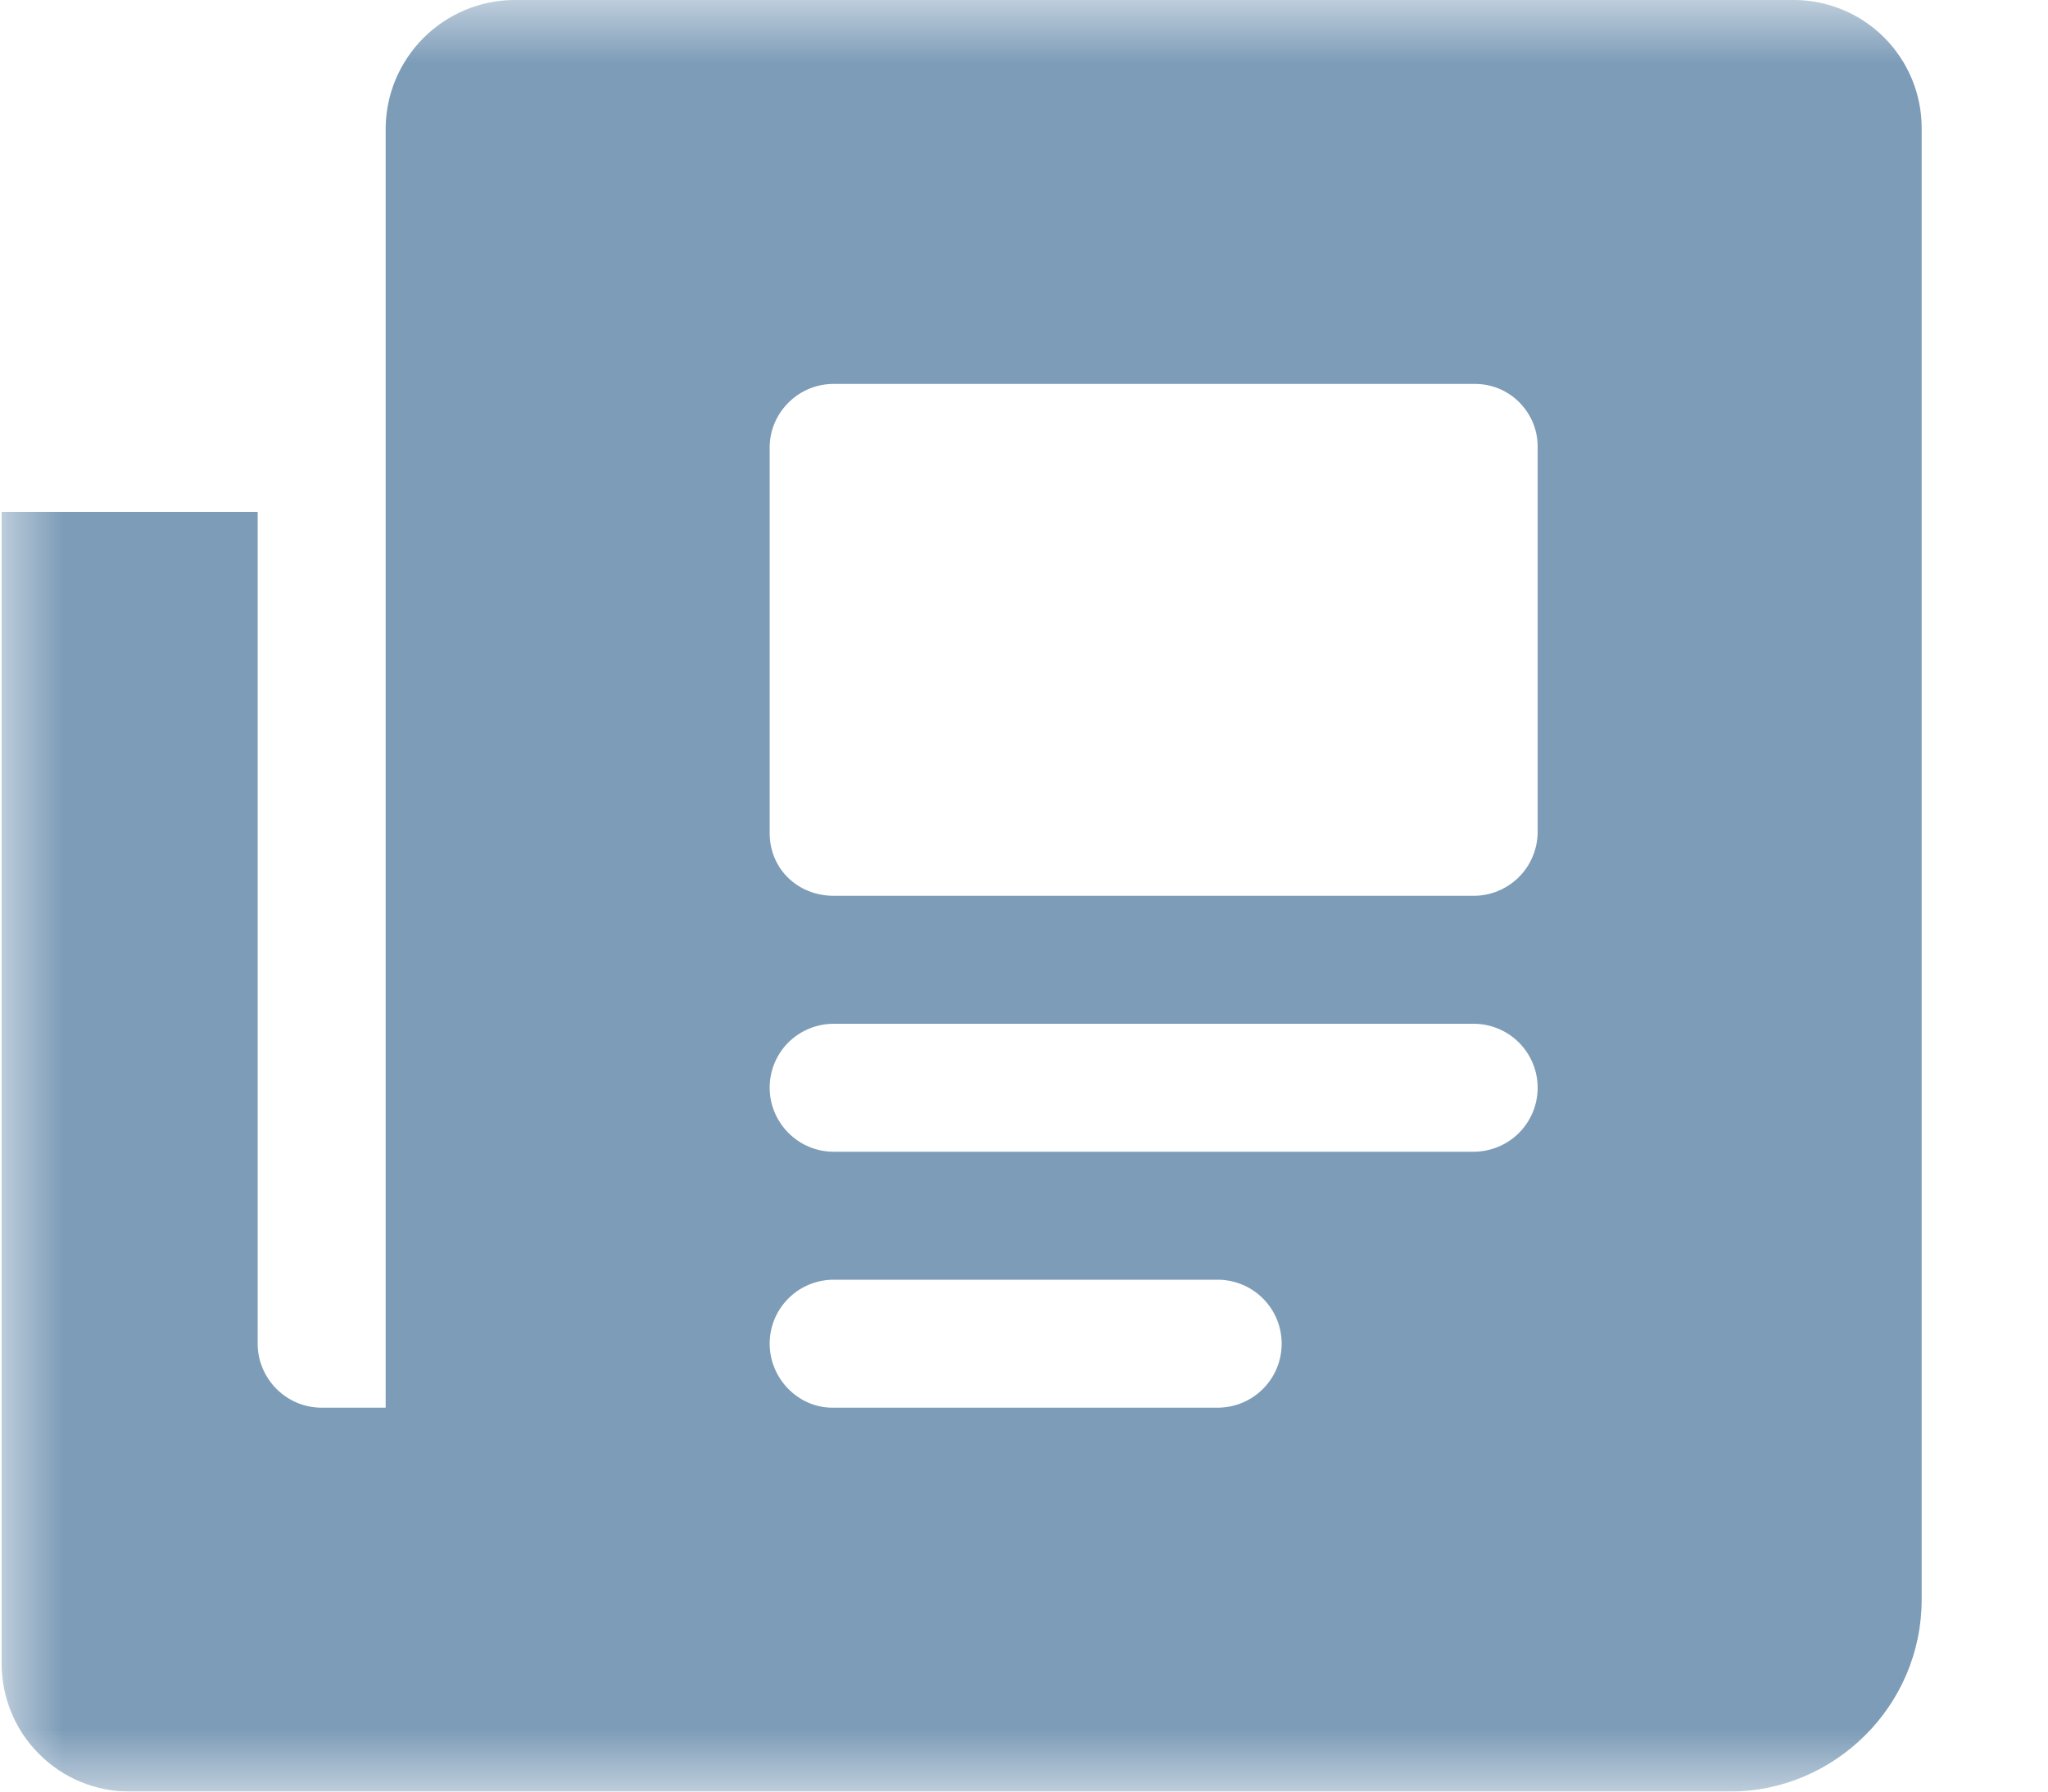 <svg width="16" height="14" viewBox="0 0 16 14" fill="none" xmlns="http://www.w3.org/2000/svg">
<mask id="mask0" mask-type="alpha" maskUnits="userSpaceOnUse" x="0" y="0" width="16" height="14">
<rect width="16" height="14" fill="#7D9CB8"/>
</mask>
<g mask="url(#mask0)">
<path fill-rule="evenodd" clip-rule="evenodd" d="M8.013 -296.07C10.753 -296.07 13.053 -296.92 13.783 -298.08V-298.07C13.933 -298.33 14.013 -298.19 14.013 -298.07V-296.37C14.013 -294.71 11.323 -293 8.013 -293C4.703 -293 2.013 -294.7 2.013 -296.37V-298.07C2.013 -298.19 2.093 -298.33 2.243 -298.07C2.973 -296.92 5.273 -296.07 8.013 -296.07ZM8.013 -300.66C10.763 -300.66 13.083 -301.41 13.783 -302.44C13.933 -302.65 14.013 -302.54 14.013 -302.44V-300.43C14.013 -298.93 11.323 -297.71 8.013 -297.71C4.703 -297.71 2.013 -298.94 2.013 -300.44V-302.44C2.013 -302.54 2.093 -302.65 2.233 -302.44C2.953 -301.41 5.263 -300.66 8.013 -300.66ZM2.013 -305.76C2.013 -307 4.703 -308 8.013 -308C11.323 -308 14.013 -306.99 14.013 -305.76V-304.68C14.013 -303.37 11.323 -302.3 8.013 -302.3C4.703 -302.3 2.013 -303.37 2.013 -304.68V-305.76ZM12.413 -268C12.153 -268.23 12.053 -268.47 11.953 -269L12.513 -272.5C12.523 -272.52 14.013 -275.5 11.393 -277.5C10.422 -278.239 9.908 -278.348 9.577 -278.419C9.465 -278.443 9.374 -278.462 9.293 -278.5C9.253 -278.52 9.184 -278.598 9.089 -278.705C8.9 -278.918 8.609 -279.247 8.243 -279.46C7.553 -279.86 6.663 -280 6.663 -280C6.899 -279.472 7.083 -278.923 7.213 -278.36C6.883 -278.24 6.413 -278.06 5.933 -277.82C4.687 -277.202 4.423 -276.574 4.111 -275.833L4.093 -275.79C3.353 -274.81 2.503 -274.34 2.493 -274.34C2.472 -274.329 2.45 -274.317 2.426 -274.304C2.263 -274.217 2.039 -274.098 2.013 -273.88C2.003 -273.75 2.023 -273.65 2.473 -273C2.673 -272.7 3.973 -271.96 4.043 -272C4.159 -272.062 4.438 -272.176 4.786 -272.318C5.609 -272.654 6.82 -273.149 7.193 -273.5C7.193 -271.981 6.049 -270.684 5.139 -269.653C4.552 -268.987 4.062 -268.432 4.043 -268H2.653C2.433 -268 2.353 -267.98 2.273 -267.94C2.19 -267.895 2.124 -267.825 2.083 -267.74C2.033 -267.66 2.013 -267.58 2.013 -267.36V-265.64C2.013 -265.42 2.033 -265.34 2.073 -265.26C2.118 -265.177 2.188 -265.111 2.273 -265.07C2.353 -265.02 2.433 -265 2.653 -265H13.373C13.593 -265 13.673 -265.02 13.753 -265.06C13.835 -265.105 13.902 -265.175 13.943 -265.26C13.993 -265.34 14.013 -265.42 14.013 -265.64V-267.36C14.013 -267.58 13.993 -267.66 13.953 -267.74C13.908 -267.823 13.838 -267.889 13.753 -267.93C13.673 -267.98 13.593 -268 13.373 -268H12.413ZM8.013 -321C12.213 -321 13.473 -323.45 13.853 -324.92V-324.94L14.873 -324.84L13.143 -328L10.893 -325.19L11.813 -325.11C11.533 -324.35 10.813 -323.35 9.013 -323.08V-329.18C9.68 -329.416 10.242 -329.88 10.6 -330.49C10.959 -331.101 11.089 -331.818 10.97 -332.516C10.85 -333.213 10.488 -333.846 9.946 -334.302C9.405 -334.758 8.72 -335.008 8.013 -335.008C7.305 -335.008 6.62 -334.758 6.079 -334.302C5.538 -333.846 5.176 -333.213 5.056 -332.516C4.936 -331.818 5.067 -331.101 5.425 -330.49C5.783 -329.88 6.346 -329.416 7.013 -329.18V-323.08C5.213 -323.35 4.493 -324.35 4.203 -325.11L5.133 -325.19L2.883 -328L1.153 -324.83L2.173 -324.92C2.553 -323.45 3.813 -321 8.013 -321ZM8.72 -331.293C8.532 -331.105 8.278 -331 8.013 -331C7.748 -331 7.493 -331.105 7.306 -331.293C7.118 -331.48 7.013 -331.735 7.013 -332C7.013 -332.265 7.118 -332.52 7.306 -332.707C7.493 -332.895 7.748 -333 8.013 -333C8.278 -333 8.532 -332.895 8.72 -332.707C8.907 -332.52 9.013 -332.265 9.013 -332C9.013 -331.735 8.907 -331.48 8.72 -331.293ZM0.495 -361.918C0.327 -361.718 0.243 -361.461 0.263 -361.2L1.053 -352.22C1.078 -351.958 1.206 -351.717 1.408 -351.548C1.61 -351.38 1.871 -351.298 2.133 -351.32L11.113 -352.1C11.375 -352.125 11.616 -352.253 11.785 -352.455C11.953 -352.657 12.035 -352.918 12.013 -353.18L11.223 -362.16C11.197 -362.422 11.07 -362.663 10.868 -362.832C10.665 -363 10.405 -363.082 10.143 -363.06L1.163 -362.27C0.903 -362.245 0.663 -362.118 0.495 -361.918ZM3.72 -359.293C3.532 -359.105 3.278 -359 3.013 -359C2.748 -359 2.493 -359.105 2.306 -359.293C2.118 -359.48 2.013 -359.735 2.013 -360C2.013 -360.265 2.118 -360.52 2.306 -360.707C2.493 -360.895 2.748 -361 3.013 -361C3.278 -361 3.532 -360.895 3.72 -360.707C3.907 -360.52 4.013 -360.265 4.013 -360C4.013 -359.735 3.907 -359.48 3.72 -359.293ZM6.72 -356.293C6.532 -356.105 6.278 -356 6.013 -356C5.748 -356 5.493 -356.105 5.306 -356.293C5.118 -356.48 5.013 -356.735 5.013 -357C5.013 -357.265 5.118 -357.52 5.306 -357.707C5.493 -357.895 5.748 -358 6.013 -358C6.278 -358 6.532 -357.895 6.72 -357.707C6.907 -357.52 7.013 -357.265 7.013 -357C7.013 -356.735 6.907 -356.48 6.72 -356.293ZM9.72 -354.293C9.532 -354.105 9.278 -354 9.013 -354C8.748 -354 8.493 -354.105 8.306 -354.293C8.118 -354.48 8.013 -354.735 8.013 -355C8.013 -355.265 8.118 -355.52 8.306 -355.707C8.493 -355.895 8.748 -356 9.013 -356C9.278 -356 9.532 -355.895 9.72 -355.707C9.907 -355.52 10.013 -355.265 10.013 -355C10.013 -354.735 9.907 -354.48 9.72 -354.293ZM15.143 -357.98L12.943 -358.18L13.503 -351.68C13.525 -351.418 13.443 -351.157 13.275 -350.955C13.106 -350.753 12.865 -350.625 12.603 -350.6L4.383 -349.89L4.303 -348.89C4.283 -348.629 4.367 -348.372 4.535 -348.172C4.703 -347.972 4.943 -347.845 5.203 -347.82L14.183 -347.03C14.445 -347.011 14.704 -347.095 14.905 -347.266C15.105 -347.436 15.23 -347.678 15.253 -347.94L16.043 -356.91C16.062 -357.171 15.979 -357.428 15.811 -357.628C15.643 -357.828 15.403 -357.955 15.143 -357.98ZM0.503 -380.98C0.223 -380.98 0.013 -380.75 0.013 -380.48V-377.47C0.011 -377.405 0.023 -377.34 0.047 -377.279C0.071 -377.219 0.107 -377.164 0.153 -377.117C0.198 -377.071 0.253 -377.033 0.313 -377.008C0.373 -376.983 0.438 -376.97 0.503 -376.97H3.523C3.803 -376.97 4.013 -377.19 4.013 -377.46V-380.48C4.013 -380.76 3.793 -380.98 3.523 -380.98H0.503ZM5.503 -380.98C5.223 -380.98 5.013 -380.75 5.013 -380.48V-377.47C5.011 -377.405 5.023 -377.34 5.047 -377.279C5.071 -377.219 5.107 -377.164 5.153 -377.117C5.198 -377.071 5.253 -377.033 5.313 -377.008C5.373 -376.983 5.438 -376.97 5.503 -376.97H8.523C8.803 -376.97 9.013 -377.19 9.013 -377.46V-380.48C9.013 -380.76 8.793 -380.98 8.523 -380.98H5.503ZM10.503 -380.98C10.223 -380.98 10.013 -380.75 10.013 -380.48V-377.47C10.011 -377.405 10.023 -377.34 10.047 -377.279C10.071 -377.219 10.107 -377.164 10.153 -377.117C10.198 -377.071 10.253 -377.033 10.313 -377.008C10.373 -376.983 10.438 -376.97 10.503 -376.97H13.523C13.803 -376.97 14.013 -377.19 14.013 -377.46V-380.48C14.013 -380.76 13.793 -380.98 13.523 -380.98H10.503ZM5.503 -385.98C5.223 -385.98 5.013 -385.75 5.013 -385.48V-382.47C5.011 -382.405 5.023 -382.34 5.047 -382.279C5.071 -382.219 5.107 -382.164 5.153 -382.117C5.198 -382.071 5.253 -382.033 5.313 -382.008C5.373 -381.983 5.438 -381.97 5.503 -381.97H8.523C8.803 -381.97 9.013 -382.19 9.013 -382.46V-385.48C9.013 -385.76 8.793 -385.98 8.523 -385.98H5.503ZM10.421 -389.975C10.421 -389.846 10.472 -389.722 10.563 -389.63L12.693 -387.49C12.785 -387.399 12.909 -387.348 13.038 -387.348C13.167 -387.348 13.291 -387.399 13.383 -387.49L15.523 -389.62C15.569 -389.666 15.606 -389.72 15.632 -389.78C15.657 -389.84 15.67 -389.905 15.67 -389.97C15.67 -390.035 15.657 -390.1 15.632 -390.16C15.606 -390.22 15.569 -390.274 15.523 -390.32L13.393 -392.45C13.347 -392.497 13.293 -392.534 13.233 -392.559C13.172 -392.584 13.108 -392.597 13.043 -392.597C12.978 -392.597 12.913 -392.584 12.853 -392.559C12.793 -392.534 12.738 -392.497 12.693 -392.45L10.563 -390.32C10.472 -390.228 10.421 -390.104 10.421 -389.975ZM0.503 -385.98C0.223 -385.98 0.013 -385.76 0.013 -385.49V-382.47C0.011 -382.405 0.023 -382.34 0.047 -382.279C0.071 -382.219 0.107 -382.164 0.153 -382.117C0.198 -382.071 0.253 -382.033 0.313 -382.008C0.373 -381.983 0.438 -381.97 0.503 -381.97H3.523C3.803 -381.97 4.013 -382.19 4.013 -382.46V-385.48C4.013 -385.76 3.793 -385.98 3.523 -385.98H0.503ZM0.503 -390.98C0.223 -390.98 0.013 -390.76 0.013 -390.49V-387.47C0.011 -387.405 0.023 -387.34 0.047 -387.279C0.071 -387.219 0.107 -387.164 0.153 -387.117C0.198 -387.071 0.253 -387.033 0.313 -387.008C0.373 -386.983 0.438 -386.97 0.503 -386.97H3.523C3.803 -386.97 4.013 -387.19 4.013 -387.46V-390.48C4.013 -390.76 3.793 -390.98 3.523 -390.98H0.503ZM4.991 -389.961C5 -389.897 5.021 -389.836 5.053 -389.78L5.063 -389.79L6.563 -387.17C6.629 -387.059 6.737 -386.979 6.863 -386.947C6.988 -386.915 7.121 -386.934 7.233 -387L9.853 -388.49C9.964 -388.557 10.044 -388.664 10.076 -388.79C10.108 -388.915 10.089 -389.049 10.023 -389.16L8.523 -391.78C8.456 -391.891 8.348 -391.971 8.223 -392.003C8.097 -392.035 7.964 -392.016 7.853 -391.95L5.233 -390.45C5.177 -390.418 5.128 -390.375 5.089 -390.324C5.049 -390.273 5.021 -390.215 5.004 -390.152C4.987 -390.09 4.983 -390.025 4.991 -389.961ZM11.766 -387.104C11.643 -387.071 11.538 -386.99 11.473 -386.88L9.953 -384.26C9.921 -384.204 9.901 -384.141 9.893 -384.077C9.885 -384.013 9.89 -383.948 9.908 -383.885C9.926 -383.823 9.956 -383.765 9.996 -383.714C10.036 -383.663 10.086 -383.621 10.143 -383.59L12.753 -382.08C12.809 -382.048 12.87 -382.027 12.934 -382.018C12.998 -382.01 13.063 -382.014 13.125 -382.031C13.187 -382.048 13.246 -382.077 13.297 -382.116C13.348 -382.155 13.391 -382.204 13.423 -382.26L14.933 -384.88C14.965 -384.936 14.986 -384.997 14.994 -385.061C15.003 -385.125 14.998 -385.19 14.982 -385.252C14.965 -385.315 14.936 -385.373 14.897 -385.424C14.858 -385.475 14.809 -385.518 14.753 -385.55L12.133 -387.06C12.021 -387.122 11.889 -387.138 11.766 -387.104ZM4.013 -527V-531H3.513C2.693 -531 2.013 -530.33 2.013 -529.5V-518.5C2.013 -518.102 2.171 -517.721 2.452 -517.439C2.733 -517.158 3.115 -517 3.513 -517H13.513C13.645 -517 13.773 -517.053 13.866 -517.146C13.96 -517.24 14.013 -517.367 14.013 -517.5V-518H3.513C3.233 -518 3.013 -518.23 3.013 -518.5C3.013 -518.633 3.065 -518.76 3.159 -518.854C3.253 -518.947 3.38 -519 3.513 -519H14.013V-529.5C14.013 -529.898 13.855 -530.279 13.573 -530.561C13.292 -530.842 12.911 -531 12.513 -531H7.013V-527L5.513 -529L4.013 -527ZM9.053 -503H7.973C7.643 -503 7.523 -502.97 7.393 -502.9C7.274 -502.837 7.176 -502.739 7.113 -502.62C7.043 -502.5 7.013 -502.37 7.013 -502.04V-490.96C7.013 -490.63 7.043 -490.51 7.113 -490.38C7.176 -490.261 7.274 -490.163 7.393 -490.1C7.513 -490.04 7.643 -490 7.973 -490H9.053C9.383 -490 9.503 -490.03 9.633 -490.1C9.752 -490.163 9.849 -490.261 9.913 -490.38C9.973 -490.51 10.013 -490.63 10.013 -490.96V-502.04C10.013 -502.37 9.983 -502.49 9.913 -502.62C9.849 -502.739 9.752 -502.837 9.633 -502.9C9.503 -502.96 9.383 -503 9.053 -503ZM4.053 -496.02H2.973C2.643 -496.02 2.523 -495.98 2.393 -495.92C2.272 -495.854 2.175 -495.753 2.113 -495.63C2.043 -495.51 2.013 -495.39 2.013 -495.05V-490.98C2.013 -490.64 2.043 -490.52 2.113 -490.4C2.176 -490.281 2.274 -490.183 2.393 -490.12C2.513 -490.05 2.643 -490.02 2.973 -490.02H4.053C4.383 -490.02 4.503 -490.05 4.633 -490.12C4.752 -490.183 4.849 -490.281 4.913 -490.4C4.983 -490.52 5.013 -490.64 5.013 -490.98V-495.05C5.013 -495.39 4.983 -495.51 4.913 -495.63C4.851 -495.753 4.753 -495.854 4.633 -495.92C4.513 -495.98 4.383 -496.02 4.053 -496.02ZM14.633 -499.9C14.503 -499.96 14.383 -500 14.053 -500H12.973C12.643 -500 12.523 -499.97 12.393 -499.9C12.274 -499.837 12.176 -499.739 12.113 -499.62C12.043 -499.49 12.013 -499.37 12.013 -499.04V-490.96C12.013 -490.63 12.043 -490.51 12.113 -490.38C12.176 -490.261 12.274 -490.163 12.393 -490.1C12.513 -490.04 12.643 -490 12.973 -490H14.053C14.383 -490 14.503 -490.03 14.633 -490.1C14.752 -490.163 14.849 -490.261 14.913 -490.38C14.973 -490.51 15.013 -490.63 15.013 -490.96V-499.04C15.013 -499.37 14.983 -499.49 14.913 -499.62C14.849 -499.739 14.752 -499.837 14.633 -499.9ZM7.112 -405.625C9.738 -406.695 10.211 -406.888 9.853 -409.96L9.863 -409.95C9.863 -409.95 15.603 -414.01 14.963 -418.65C14.951 -418.726 14.916 -418.796 14.863 -418.85C14.833 -418.9 14.763 -418.94 14.663 -418.95C10.023 -419.59 5.973 -413.84 5.973 -413.84C2.892 -414.199 2.699 -413.723 1.626 -411.07C1.473 -410.692 1.302 -410.27 1.103 -409.8C0.803 -409.09 1.293 -408.84 1.843 -409.04L3.593 -409.68L5.703 -407.58L5.053 -405.83C4.853 -405.29 5.103 -404.79 5.823 -405.09C6.301 -405.295 6.729 -405.469 7.112 -405.625ZM11.079 -414.361C10.925 -414.432 10.787 -414.534 10.673 -414.66C10.459 -414.898 10.345 -415.208 10.353 -415.527C10.361 -415.846 10.491 -416.151 10.716 -416.377C10.941 -416.604 11.245 -416.735 11.564 -416.745C11.883 -416.755 12.194 -416.642 12.433 -416.43C12.56 -416.317 12.663 -416.179 12.735 -416.025C12.807 -415.871 12.847 -415.704 12.852 -415.534C12.857 -415.364 12.827 -415.195 12.765 -415.037C12.703 -414.879 12.609 -414.735 12.489 -414.614C12.369 -414.494 12.226 -414.399 12.068 -414.336C11.91 -414.272 11.741 -414.242 11.571 -414.246C11.401 -414.25 11.234 -414.289 11.079 -414.361ZM7.013 -467V-468H2.013V-462.99C2.015 -462.727 2.122 -462.475 2.309 -462.289C2.496 -462.104 2.749 -462 3.013 -462H14.013C14.276 -462 14.529 -462.104 14.716 -462.289C14.904 -462.475 15.01 -462.727 15.013 -462.99V-468H10.013V-467H7.013ZM1.086 -472.376C1.036 -472.253 1.011 -472.122 1.013 -471.99V-469H16.013V-471.99C16.014 -472.122 15.989 -472.253 15.94 -472.376C15.89 -472.498 15.816 -472.61 15.723 -472.704C15.63 -472.798 15.52 -472.872 15.398 -472.923C15.276 -472.974 15.145 -473 15.013 -473H12.513L11.513 -475H5.513L4.513 -473H2.013C1.881 -473 1.75 -472.974 1.628 -472.923C1.506 -472.872 1.395 -472.798 1.302 -472.704C1.209 -472.61 1.136 -472.498 1.086 -472.376ZM11.013 -473H6.013L6.513 -474H10.513L11.013 -473ZM10.183 -610.88L8.623 -615.28C8.577 -615.405 8.494 -615.513 8.385 -615.589C8.276 -615.665 8.146 -615.706 8.013 -615.706C7.88 -615.706 7.75 -615.665 7.641 -615.589C7.532 -615.513 7.449 -615.405 7.403 -615.28L5.843 -610.89H1.953C1.816 -610.89 1.683 -610.847 1.573 -610.767C1.462 -610.688 1.379 -610.575 1.336 -610.446C1.293 -610.316 1.292 -610.176 1.332 -610.046C1.373 -609.916 1.454 -609.802 1.563 -609.72L4.763 -607.3L3.563 -602.85C3.524 -602.717 3.528 -602.576 3.576 -602.446C3.623 -602.316 3.71 -602.204 3.825 -602.127C3.94 -602.051 4.076 -602.012 4.214 -602.018C4.352 -602.024 4.485 -602.074 4.593 -602.16L8.013 -604.78L11.433 -602.16C11.541 -602.078 11.672 -602.031 11.808 -602.028C11.944 -602.024 12.078 -602.063 12.19 -602.139C12.303 -602.215 12.389 -602.325 12.436 -602.452C12.483 -602.58 12.489 -602.719 12.453 -602.85L11.253 -607.3L14.473 -609.72C14.579 -609.804 14.656 -609.918 14.694 -610.047C14.732 -610.177 14.728 -610.314 14.684 -610.442C14.64 -610.569 14.558 -610.68 14.448 -610.758C14.339 -610.837 14.208 -610.879 14.073 -610.88H10.183ZM5.013 -663.5C5.013 -664.3 4.313 -665 3.513 -665C2.713 -665 2.013 -664.3 2.013 -663.5C2.013 -662.7 2.713 -662 3.513 -662C4.313 -662 5.013 -662.7 5.013 -663.5ZM10.013 -663.5C10.013 -664.3 9.313 -665 8.513 -665C7.713 -665 7.013 -664.3 7.013 -663.5C7.013 -662.7 7.713 -662 8.513 -662C9.313 -662 10.013 -662.7 10.013 -663.5ZM15.013 -663.5C15.013 -664.3 14.313 -665 13.513 -665C12.713 -665 12.013 -664.3 12.013 -663.5C12.013 -662.7 12.713 -662 13.513 -662C14.313 -662 15.013 -662.7 15.013 -663.5ZM11.013 -578L13.973 -576.52V-576.51C13.972 -576.444 13.983 -576.379 14.007 -576.318C14.031 -576.257 14.067 -576.201 14.112 -576.154C14.158 -576.106 14.212 -576.068 14.272 -576.042C14.332 -576.016 14.397 -576.001 14.463 -576H14.513C14.579 -576 14.645 -576.013 14.707 -576.039C14.768 -576.065 14.823 -576.102 14.87 -576.15C14.916 -576.197 14.953 -576.254 14.978 -576.316C15.002 -576.377 15.014 -576.444 15.013 -576.51V-585.49C15.013 -585.77 14.793 -586 14.513 -586H14.473C14.406 -586 14.34 -585.987 14.279 -585.961C14.218 -585.935 14.162 -585.898 14.116 -585.85C14.069 -585.803 14.033 -585.746 14.008 -585.684C13.983 -585.623 13.972 -585.556 13.973 -585.49V-585.48L11.013 -584V-578ZM7.773 -574.22L7.173 -578H10.013V-584H4.013C3.217 -584 2.454 -583.684 1.891 -583.121C1.329 -582.559 1.013 -581.796 1.013 -581C1.013 -580.204 1.329 -579.441 1.891 -578.879C2.454 -578.316 3.217 -578 4.013 -578H5.173L5.853 -573.95C5.897 -573.695 6.038 -573.467 6.247 -573.314C6.456 -573.161 6.716 -573.095 6.973 -573.13C7.097 -573.148 7.217 -573.191 7.325 -573.256C7.432 -573.321 7.526 -573.406 7.601 -573.508C7.675 -573.609 7.729 -573.724 7.758 -573.847C7.788 -573.969 7.793 -574.096 7.773 -574.22ZM9.013 -643V-638.5C9.013 -638.367 9.065 -638.24 9.159 -638.146C9.253 -638.053 9.38 -638 9.513 -638H14.013L9.013 -643ZM8.013 -643H3.293C2.853 -643 2.693 -642.95 2.523 -642.87C2.36 -642.785 2.228 -642.652 2.143 -642.49C2.063 -642.32 2.013 -642.16 2.013 -641.72V-630.28C2.013 -629.84 2.063 -629.68 2.143 -629.51C2.228 -629.348 2.36 -629.215 2.523 -629.13C2.693 -629.05 2.853 -629 3.293 -629H12.733C13.173 -629 13.333 -629.05 13.503 -629.13C13.665 -629.215 13.798 -629.348 13.883 -629.51C13.963 -629.68 14.013 -629.84 14.013 -630.28V-637H9.293C8.853 -637 8.693 -637.05 8.523 -637.13C8.363 -637.22 8.243 -637.35 8.143 -637.51C8.063 -637.68 8.013 -637.84 8.013 -638.28V-643ZM16.003 -779.29C16.113 -780.16 15.363 -780.92 14.513 -780.92H13.123C12.913 -780.92 12.583 -781.14 12.483 -781.36L11.953 -782.56C11.843 -782.78 11.633 -783 11.313 -783H4.813C4.593 -783 4.273 -782.78 4.173 -782.56L3.643 -781.36C3.533 -781.14 3.323 -780.92 3.003 -780.92H1.613C0.763 -780.92 0.013 -779.94 0.013 -779.07V-771.64C0.013 -770.76 0.763 -770 1.613 -770H14.403C15.253 -770 16.003 -770.77 16.003 -771.64V-779.29ZM12.013 -776C12.013 -773.83 10.183 -772 8.013 -772C5.843 -772 4.013 -773.83 4.013 -776C4.013 -778.17 5.843 -780 8.013 -780C10.183 -780 12.013 -778.17 12.013 -776ZM10.513 -776C10.513 -777.41 9.423 -778.5 8.013 -778.5C6.603 -778.5 5.513 -777.41 5.513 -776C5.513 -774.59 6.603 -773.5 8.013 -773.5C9.423 -773.5 10.513 -774.59 10.513 -776ZM12.013 -752V-746.18C11.586 -746.179 11.164 -746.091 10.773 -745.92C9.503 -745.38 8.803 -744.16 9.213 -743.2C9.623 -742.23 10.983 -741.88 12.253 -742.43C13.253 -742.85 13.903 -743.7 13.933 -744.51L14.013 -744.5V-756L4.023 -753.04V-744C4.022 -743.98 4.022 -743.96 4.023 -743.94C3.627 -743.947 3.233 -743.879 2.863 -743.74C1.563 -743.27 0.803 -742.1 1.163 -741.1C1.523 -740.12 2.863 -739.7 4.163 -740.17C5.333 -740.6 6.063 -741.6 5.933 -742.52L6.013 -742.5V-750L12.013 -752ZM5.013 -713H11.013V-715H13.013V-713H14.013C14.278 -713 14.532 -713.105 14.72 -713.293C14.907 -713.48 15.013 -713.735 15.013 -714V-726C15.013 -726.265 14.907 -726.52 14.72 -726.707C14.532 -726.895 14.278 -727 14.013 -727H13.013V-725H11.013V-727H5.013V-725H3.013V-727H2.013C1.748 -727 1.493 -726.895 1.306 -726.707C1.118 -726.52 1.013 -726.265 1.013 -726V-714C1.013 -713.735 1.118 -713.48 1.306 -713.293C1.493 -713.105 1.748 -713 2.013 -713H3.013V-715H5.013V-713ZM5.013 -723V-721H3.013V-723H5.013ZM13.013 -723V-721H11.013V-723H13.013ZM5.013 -719V-717H3.013V-719H5.013ZM13.013 -719V-717H11.013V-719H13.013ZM14.183 -686C16.783 -686.21 15.883 -690.35 15.783 -690.75C15.283 -693.07 13.993 -697 11.113 -697C10.557 -696.916 10.017 -696.748 9.513 -696.5C8.213 -696 7.623 -696 6.433 -696.5C5.733 -696.9 4.833 -697 4.833 -697C2.043 -697 0.643 -692.97 0.243 -690.75C0.143 -690.34 -0.747 -686.1 1.743 -686C2.506 -685.923 3.394 -686.927 4.173 -687.808C4.404 -688.07 4.626 -688.321 4.833 -688.53C5.723 -689.53 6.523 -690.03 7.913 -690.03C9.303 -690.03 10.203 -689.53 11.003 -688.53C11.201 -688.329 11.414 -688.09 11.636 -687.839C12.422 -686.95 13.333 -685.922 14.183 -686ZM10.513 -692C10.233 -692 10.013 -692.23 10.013 -692.5C10.013 -692.633 10.066 -692.76 10.159 -692.854C10.253 -692.947 10.38 -693 10.513 -693C10.645 -693 10.773 -692.947 10.866 -692.854C10.96 -692.76 11.013 -692.633 11.013 -692.5C11.013 -692.367 10.96 -692.24 10.866 -692.146C10.773 -692.053 10.645 -692 10.513 -692ZM12.513 -692C12.233 -692 12.013 -692.23 12.013 -692.5C12.013 -692.633 12.066 -692.76 12.159 -692.854C12.253 -692.947 12.38 -693 12.513 -693C12.645 -693 12.773 -692.947 12.866 -692.854C12.96 -692.76 13.013 -692.633 13.013 -692.5C13.013 -692.367 12.96 -692.24 12.866 -692.146C12.773 -692.053 12.645 -692 12.513 -692ZM5.013 -693.5V-693H5.513C5.645 -693 5.773 -692.947 5.866 -692.854C5.96 -692.76 6.013 -692.633 6.013 -692.5C6.013 -692.367 5.96 -692.24 5.866 -692.146C5.773 -692.053 5.645 -692 5.513 -692H5.013V-691.5C5.013 -691.367 4.96 -691.24 4.866 -691.146C4.773 -691.053 4.645 -691 4.513 -691C4.38 -691 4.253 -691.053 4.159 -691.146C4.065 -691.24 4.013 -691.367 4.013 -691.5V-692H3.513C3.38 -692 3.253 -692.053 3.159 -692.146C3.065 -692.24 3.013 -692.367 3.013 -692.5C3.013 -692.633 3.065 -692.76 3.159 -692.854C3.253 -692.947 3.38 -693 3.513 -693H4.013V-693.5C4.013 -693.633 4.065 -693.76 4.159 -693.854C4.253 -693.947 4.38 -694 4.513 -694C4.645 -694 4.773 -693.947 4.866 -693.854C4.96 -693.76 5.013 -693.633 5.013 -693.5ZM14.013 -826.9C14.013 -828.3 13.413 -831 8.013 -831C2.613 -831 2.013 -828.4 2.013 -826.9C2.013 -826.2 2.373 -826 3.813 -826H12.333C13.773 -826 14.013 -826.2 14.013 -826.9ZM5.013 -835.5C5.013 -833.17 6.353 -832 8.013 -832C9.673 -832 11.013 -833.17 11.013 -835.5C11.013 -837.83 9.673 -839 8.013 -839C6.353 -839 5.013 -837.83 5.013 -835.5ZM5.013 -804C0.013 -804 0.013 -801.4 0.013 -799.9C0.013 -799.2 0.313 -799 1.513 -799H8.613C9.813 -799 10.013 -799.2 10.013 -799.9C10.013 -801.3 10.013 -804 5.013 -804ZM11.613 -799.28L11.603 -799H14.613C15.813 -799 16.013 -799.2 16.013 -799.9C16.013 -801.3 15.513 -804 11.013 -804L10.143 -803.98C11.573 -802.62 11.613 -800.65 11.613 -799.28ZM3.013 -807.5C3.013 -805.83 3.913 -805 5.013 -805C6.113 -805 7.013 -805.83 7.013 -807.5C7.013 -809.17 6.113 -810 5.013 -810C3.913 -810 3.013 -809.17 3.013 -807.5ZM9.013 -807.5C9.013 -805.83 9.913 -805 11.013 -805C12.113 -805 13.013 -805.83 13.013 -807.5C13.013 -809.17 12.113 -810 11.013 -810C9.913 -810 9.013 -809.17 9.013 -807.5ZM16.013 -888C16.013 -890.1 14.443 -891.91 12.243 -892.64C13.043 -891.62 13.513 -890.37 13.513 -889C13.513 -886.29 11.673 -884.06 9.073 -883.06C9.757 -882.968 10.451 -882.975 11.133 -883.08C11.603 -882.4 12.443 -881.98 14.023 -881.98C13.583 -882.63 13.283 -883.28 13.203 -883.76C14.893 -884.65 16.013 -886.21 16.013 -888ZM1.993 -883C3.583 -883 4.413 -883.4 4.893 -884.1V-884.09C5.253 -884.03 5.633 -884 6.013 -884C9.323 -884 12.013 -886.24 12.013 -889C12.013 -891.76 9.323 -894 6.013 -894C2.703 -894 0.013 -891.76 0.013 -889C0.013 -887.22 1.133 -885.65 2.823 -884.76C2.743 -884.29 2.443 -883.64 1.993 -883ZM6.599 -853.586C6.974 -853.211 7.482 -853 8.013 -853C8.543 -853 9.052 -853.211 9.427 -853.586C9.802 -853.961 10.013 -854.47 10.013 -855H6.013C6.013 -854.47 6.223 -853.961 6.599 -853.586ZM14.563 -857.4C14.023 -858.2 12.863 -859 12.863 -859V-862C12.863 -864.6 11.403 -866.5 9.193 -867C9.193 -867 9.203 -868 8.013 -868C6.823 -868 6.823 -867 6.823 -867C4.353 -866.5 3.163 -864.6 3.163 -862V-859C3.163 -859 2.003 -858.2 1.463 -857.4C0.503 -856.1 1.143 -856 2.643 -856H13.383C14.873 -856 15.523 -856.1 14.563 -857.4ZM1.013 14H13.513C14.333 14 15.013 13.33 15.013 12.5V1C15.013 0.735 14.907 0.48 14.72 0.293C14.532 0.105 14.278 0 14.013 0H4.013C3.748 0.003 3.496 0.109 3.309 0.296C3.122 0.483 3.015 0.736 3.013 1V11H2.513C2.233 11 2.013 10.77 2.013 10.5V4H0.013V13C0.013 13.265 0.118 13.52 0.306 13.707C0.493 13.895 0.748 14 1.013 14ZM6.013 6.51V3.49C6.015 3.359 6.069 3.235 6.163 3.143C6.256 3.051 6.382 3 6.513 3H11.513C11.578 2.999 11.643 3.01 11.703 3.034C11.764 3.058 11.819 3.094 11.866 3.14C11.912 3.186 11.949 3.24 11.975 3.3C12 3.36 12.013 3.425 12.013 3.49V6.51C12.01 6.641 11.956 6.766 11.863 6.857C11.769 6.949 11.644 7 11.513 7H6.513C6.233 7 6.013 6.79 6.013 6.51ZM6.513 9C6.233 9 6.013 8.77 6.013 8.5C6.013 8.367 6.065 8.24 6.159 8.146C6.253 8.053 6.38 8 6.513 8H11.513C11.645 8 11.773 8.053 11.866 8.146C11.96 8.24 12.013 8.367 12.013 8.5C12.013 8.633 11.96 8.76 11.866 8.854C11.773 8.947 11.645 9 11.513 9H6.513ZM6.503 11C6.233 11 6.013 10.77 6.013 10.5C6.013 10.369 6.064 10.243 6.156 10.15C6.247 10.056 6.372 10.003 6.503 10H9.523C9.654 10.003 9.778 10.056 9.87 10.15C9.962 10.243 10.013 10.369 10.013 10.5C10.013 10.631 9.962 10.757 9.87 10.85C9.778 10.944 9.654 10.997 9.523 11H6.503ZM5.184 27.172C4.434 27.922 4.013 28.939 4.013 30H3.293C2.853 30 2.693 30.05 2.523 30.13C2.36 30.215 2.228 30.348 2.143 30.51C2.063 30.68 2.013 30.84 2.013 31.28V39.72C2.013 40.16 2.063 40.33 2.143 40.49C2.228 40.652 2.36 40.785 2.523 40.87C2.693 40.95 2.853 41 3.293 41H12.733C13.173 41 13.333 40.95 13.503 40.87C13.665 40.785 13.798 40.652 13.883 40.49C13.963 40.32 14.013 40.16 14.013 39.72V31.28C14.013 30.84 13.963 30.68 13.883 30.51C13.793 30.35 13.663 30.23 13.503 30.13C13.333 30.05 13.173 30 12.733 30H12.013C12.013 28.939 11.591 27.922 10.841 27.172C10.091 26.421 9.074 26 8.013 26C6.952 26 5.935 26.421 5.184 27.172ZM9.957 28.055C10.473 28.571 10.763 29.271 10.763 30H5.263C5.263 29.271 5.553 28.571 6.068 28.055C6.584 27.54 7.283 27.25 8.013 27.25C8.742 27.25 9.442 27.54 9.957 28.055ZM9.913 49.55L9.103 50.64C8.389 50.444 7.636 50.444 6.923 50.64L6.113 49.55C6.054 49.471 5.98 49.405 5.895 49.355C5.81 49.304 5.716 49.272 5.619 49.258C5.521 49.244 5.422 49.249 5.327 49.273C5.231 49.298 5.142 49.341 5.063 49.4C4.984 49.459 4.918 49.533 4.867 49.618C4.817 49.703 4.784 49.796 4.77 49.894C4.756 49.991 4.762 50.091 4.786 50.186C4.811 50.282 4.854 50.371 4.913 50.45L5.613 51.4C4.979 52.128 4.594 53.038 4.513 54H11.513C11.343 52.84 10.983 51.98 10.413 51.39L11.113 50.45C11.172 50.371 11.215 50.282 11.239 50.186C11.264 50.091 11.269 49.991 11.255 49.894C11.241 49.796 11.208 49.703 11.158 49.618C11.108 49.533 11.042 49.459 10.963 49.4C10.884 49.341 10.794 49.298 10.699 49.273C10.604 49.249 10.504 49.244 10.407 49.258C10.309 49.272 10.215 49.304 10.131 49.355C10.046 49.405 9.972 49.471 9.913 49.55ZM3.513 55C3.433 55.31 3.373 55.64 3.323 55.97L2.783 55.62C2.755 55.6 2.733 55.575 2.715 55.545C2.698 55.516 2.687 55.484 2.683 55.45L2.253 52.88C2.24 52.781 2.207 52.685 2.156 52.598C2.105 52.511 2.037 52.436 1.957 52.376C1.876 52.316 1.785 52.273 1.687 52.249C1.59 52.225 1.488 52.221 1.389 52.238C1.29 52.254 1.195 52.289 1.11 52.343C1.025 52.396 0.952 52.466 0.894 52.548C0.837 52.631 0.797 52.724 0.776 52.822C0.755 52.92 0.754 53.021 0.773 53.12L1.203 55.7C1.243 55.934 1.33 56.158 1.458 56.357C1.587 56.556 1.756 56.728 1.953 56.86L3.213 57.7C3.217 58.574 3.307 59.444 3.483 60.3L1.803 61.7C1.494 61.955 1.283 62.308 1.203 62.7L0.773 64.85C0.753 64.947 0.753 65.047 0.772 65.145C0.791 65.242 0.829 65.335 0.883 65.417C0.938 65.5 1.009 65.571 1.091 65.626C1.173 65.682 1.266 65.72 1.363 65.74C1.46 65.76 1.56 65.76 1.657 65.741C1.755 65.722 1.847 65.684 1.93 65.629C2.013 65.575 2.084 65.504 2.139 65.422C2.194 65.34 2.233 65.247 2.253 65.15L2.683 62.99C2.693 62.936 2.721 62.886 2.763 62.85L3.933 61.88C4.693 63.94 6.053 65.5 8.013 65.5C9.973 65.5 11.333 63.94 12.093 61.88L13.263 62.85C13.304 62.886 13.332 62.936 13.343 62.99L13.783 65.15C13.803 65.246 13.841 65.338 13.896 65.42C13.951 65.501 14.022 65.572 14.104 65.626C14.186 65.68 14.278 65.718 14.375 65.737C14.472 65.755 14.571 65.755 14.668 65.735C14.764 65.715 14.856 65.677 14.938 65.622C15.019 65.567 15.089 65.496 15.144 65.414C15.198 65.332 15.236 65.239 15.254 65.143C15.273 65.046 15.273 64.947 15.253 64.85L14.823 62.7C14.743 62.3 14.523 61.95 14.223 61.7L12.543 60.3C12.719 59.444 12.809 58.574 12.813 57.7L14.073 56.86C14.473 56.6 14.743 56.17 14.823 55.7L15.253 53.12C15.272 53.021 15.271 52.92 15.25 52.822C15.229 52.724 15.189 52.631 15.131 52.548C15.074 52.466 15 52.396 14.915 52.343C14.83 52.289 14.736 52.254 14.636 52.238C14.537 52.221 14.436 52.225 14.338 52.249C14.241 52.273 14.149 52.316 14.069 52.376C13.988 52.436 13.921 52.511 13.87 52.598C13.819 52.685 13.786 52.781 13.773 52.88L13.343 55.45C13.337 55.484 13.325 55.517 13.306 55.547C13.287 55.576 13.262 55.601 13.233 55.62L12.703 55.97C12.653 55.64 12.593 55.31 12.513 55H3.513ZM0.618 89.063C1.02 90.034 1.61 90.917 2.353 91.66C3.854 93.161 5.89 94.004 8.013 94.004C10.136 94.004 12.172 93.161 13.673 91.66C15.174 90.159 16.017 88.123 16.017 86C16.017 83.877 15.174 81.841 13.673 80.34C12.93 79.597 12.047 79.007 11.076 78.605C10.105 78.203 9.064 77.996 8.013 77.996C6.962 77.996 5.921 78.203 4.95 78.605C3.978 79.007 3.096 79.597 2.353 80.34C1.61 81.083 1.02 81.966 0.618 82.937C0.215 83.908 0.008 84.949 0.008 86C0.008 87.051 0.215 88.092 0.618 89.063ZM8.503 88.45C8.989 88.352 9.434 88.112 9.783 87.76C9.918 87.627 10.093 87.542 10.281 87.518C10.469 87.495 10.659 87.534 10.823 87.63C10.906 87.68 10.978 87.747 11.033 87.827C11.088 87.907 11.126 87.998 11.143 88.094C11.16 88.19 11.156 88.288 11.132 88.382C11.108 88.476 11.064 88.564 11.003 88.64L10.843 88.83C10.283 89.389 9.57 89.769 8.795 89.924C8.019 90.077 7.215 89.998 6.484 89.695C5.754 89.392 5.129 88.879 4.69 88.222C4.25 87.564 4.016 86.791 4.016 86C4.016 85.209 4.25 84.436 4.69 83.778C5.129 83.121 5.754 82.608 6.484 82.305C7.215 82.002 8.019 81.923 8.795 82.076C9.57 82.231 10.283 82.611 10.843 83.17C10.902 83.231 10.959 83.294 11.013 83.36C11.076 83.436 11.121 83.525 11.146 83.62C11.171 83.715 11.176 83.815 11.159 83.912C11.141 84.009 11.103 84.101 11.047 84.182C10.991 84.263 10.918 84.33 10.833 84.38C10.667 84.477 10.474 84.516 10.284 84.491C10.093 84.466 9.917 84.377 9.783 84.24C9.434 83.888 8.989 83.648 8.503 83.55C8.018 83.451 7.514 83.5 7.056 83.688C6.598 83.877 6.206 84.197 5.93 84.609C5.654 85.02 5.507 85.505 5.507 86C5.507 86.495 5.654 86.98 5.93 87.391C6.206 87.803 6.598 88.123 7.056 88.312C7.514 88.5 8.018 88.549 8.503 88.45ZM2.356 119.657C3.856 121.157 5.891 122 8.013 122C10.134 122 12.169 121.157 13.67 119.657C15.17 118.157 16.013 116.122 16.013 114C16.013 111.878 15.17 109.843 13.67 108.343C12.169 106.843 10.134 106 8.013 106C5.891 106 3.856 106.843 2.356 108.343C0.856 109.843 0.013 111.878 0.013 114C0.013 116.122 0.856 118.157 2.356 119.657ZM2.293 138.02H2.223L2.233 138.01C2.205 138.011 2.178 138.018 2.153 138.03C2.128 138.042 2.106 138.058 2.087 138.078C2.069 138.099 2.054 138.123 2.045 138.149C2.036 138.175 2.031 138.202 2.033 138.23V145.08C2.014 145.179 2.014 145.281 2.033 145.38C2.085 145.449 2.159 145.498 2.243 145.52C2.317 145.591 2.406 145.646 2.503 145.68L7.503 147.68C7.639 147.734 7.779 147.774 7.923 147.8C8.012 147.819 8.104 147.819 8.193 147.8C8.343 147.77 8.483 147.73 8.613 147.67L13.613 145.67C13.709 145.639 13.798 145.588 13.873 145.52C13.932 145.479 13.974 145.419 13.993 145.35C14.013 145.25 14.013 145.14 13.993 145.04V138.21C13.999 138.196 14.002 138.181 14.002 138.165C14.002 138.156 14.001 138.148 13.999 138.139C13.998 138.133 13.996 138.126 13.993 138.12C13.969 138.074 13.93 138.039 13.882 138.021C13.834 138.002 13.781 138.002 13.733 138.02L8.573 140.12C8.443 140.17 8.303 140.22 8.163 140.25C8.063 140.27 7.973 140.27 7.883 140.25C7.733 140.22 7.593 140.17 7.463 140.12L2.293 138.02ZM8.573 134.15C8.443 134.09 8.303 134.04 8.153 134.02H8.163C8.071 134 7.975 134 7.883 134.02C7.733 134.05 7.593 134.09 7.463 134.15L2.193 136.25C2.146 136.276 2.11 136.319 2.093 136.37C2.076 136.418 2.078 136.47 2.098 136.517C2.119 136.563 2.156 136.6 2.203 136.62L7.463 138.72C7.594 138.776 7.732 138.816 7.873 138.84C7.965 138.86 8.061 138.86 8.153 138.84C8.303 138.82 8.443 138.77 8.573 138.72L13.843 136.62C13.89 136.594 13.925 136.551 13.943 136.5C13.963 136.451 13.962 136.396 13.941 136.347C13.921 136.299 13.882 136.26 13.833 136.24L8.573 134.15ZM8.866 116.854C8.773 116.947 8.645 117 8.513 117H7.013V117.49C7.014 117.556 7.002 117.623 6.978 117.684C6.953 117.746 6.916 117.802 6.87 117.85C6.823 117.897 6.768 117.935 6.706 117.961C6.645 117.987 6.579 118 6.513 118C6.38 118 6.253 117.947 6.159 117.854C6.065 117.76 6.013 117.633 6.013 117.5V117.01L5.513 117C5.233 117 5.013 116.78 5.013 116.5C5.015 116.369 5.069 116.245 5.163 116.153C5.256 116.061 5.382 116.01 5.513 116.01H6.013V115L5.513 114.99C5.233 114.99 5.013 114.76 5.013 114.49C5.015 114.359 5.069 114.235 5.163 114.143C5.256 114.051 5.382 114 5.513 114H6.013V110.51C6.013 110.377 6.065 110.25 6.159 110.156C6.253 110.063 6.38 110.01 6.513 110.01H8.513C10.243 110.01 11.513 111 11.513 112.5C11.513 114 10.263 115 8.513 115H7.013V116H8.513C8.645 116 8.773 116.053 8.866 116.146C8.96 116.24 9.013 116.367 9.013 116.5C9.013 116.633 8.96 116.76 8.866 116.854ZM8.513 111H7.013V114H8.513C10.013 114 10.513 113.25 10.513 112.5C10.513 111.75 10.013 111 8.513 111ZM16.017 -552C16.017 -554.123 15.174 -556.159 13.673 -557.66C12.93 -558.403 12.047 -558.993 11.076 -559.395C10.105 -559.797 9.064 -560.004 8.013 -560.004C6.962 -560.004 5.921 -559.797 4.95 -559.395C3.978 -558.993 3.096 -558.403 2.353 -557.66C1.61 -556.917 1.02 -556.034 0.618 -555.063C0.215 -554.092 0.008 -553.051 0.008 -552C0.008 -550.949 0.215 -549.908 0.618 -548.937C1.02 -547.966 1.61 -547.083 2.353 -546.34C3.854 -544.839 5.89 -543.996 8.013 -543.996C10.136 -543.996 12.172 -544.839 13.673 -546.34C15.174 -547.841 16.017 -549.877 16.017 -552ZM6.678 -548.771C6.254 -548.947 5.868 -549.205 5.543 -549.53C4.886 -550.186 4.518 -551.077 4.518 -552.005C4.518 -552.933 4.886 -553.824 5.543 -554.48C6.199 -555.136 7.089 -555.505 8.018 -555.505C8.946 -555.505 9.836 -555.136 10.493 -554.48C10.818 -554.155 11.076 -553.769 11.252 -553.344C11.427 -552.92 11.518 -552.465 11.518 -552.005C11.518 -551.545 11.427 -551.09 11.252 -550.666C11.076 -550.241 10.818 -549.855 10.493 -549.53C10.168 -549.205 9.782 -548.947 9.357 -548.771C8.933 -548.595 8.477 -548.505 8.018 -548.505C7.558 -548.505 7.103 -548.595 6.678 -548.771ZM13.963 -548.8L12.463 -549.6C13.273 -551.1 13.273 -552.9 12.463 -554.4L13.963 -555.2C14.492 -554.216 14.768 -553.117 14.768 -552C14.768 -550.883 14.492 -549.784 13.963 -548.8ZM8.013 -558.745C9.13 -558.745 10.229 -558.469 11.213 -557.94L10.413 -556.46C9.675 -556.857 8.851 -557.065 8.013 -557.065C7.175 -557.065 6.35 -556.857 5.613 -556.46L4.813 -557.94C5.797 -558.469 6.896 -558.745 8.013 -558.745ZM2.071 -555.196C1.543 -554.213 1.267 -553.115 1.267 -552C1.267 -550.883 1.544 -549.784 2.073 -548.8L3.563 -549.6C3.165 -550.338 2.957 -551.162 2.957 -552C2.957 -552.838 3.165 -553.662 3.563 -554.4L2.071 -555.196ZM8.013 -545.255C6.896 -545.255 5.797 -545.531 4.813 -546.06L5.613 -547.54C7.113 -546.74 8.913 -546.74 10.413 -547.54L11.213 -546.06C10.229 -545.531 9.13 -545.255 8.013 -545.255ZM13.416 -445.521C12 -447.01 10.065 -447.897 8.013 -448C5.891 -448 3.856 -447.157 2.356 -445.657C0.856 -444.157 0.013 -442.122 0.013 -440C0.013 -437.878 0.856 -435.843 2.356 -434.343C3.856 -432.843 5.891 -432 8.013 -432C10.065 -432.103 12 -432.99 13.416 -434.479C14.833 -435.968 15.623 -437.945 15.623 -440C15.623 -442.055 14.833 -444.032 13.416 -445.521ZM10.183 -446.47C12.883 -445.56 14.833 -443 14.833 -440C14.834 -438.499 14.338 -437.04 13.423 -435.85C13.173 -436.05 12.903 -436.57 13.153 -437.12C13.413 -437.67 13.473 -438.94 13.413 -439.44C13.363 -439.94 13.113 -441.13 12.413 -441.14C11.713 -441.15 11.223 -441.38 10.813 -442.21C10.345 -443.146 10.866 -443.67 11.299 -444.107C11.663 -444.473 11.965 -444.777 11.573 -445.21C11.496 -445.293 11.325 -445.221 11.121 -445.135C10.661 -444.94 10.027 -444.673 9.903 -445.94C9.883 -446.07 10.013 -446.27 10.183 -446.47ZM3.771 -445.344C4.726 -446.102 5.866 -446.591 7.073 -446.76C6.973 -446.56 6.768 -446.435 6.565 -446.31C6.442 -446.235 6.321 -446.16 6.223 -446.07C5.979 -445.848 5.794 -445.735 5.638 -445.64C5.428 -445.513 5.27 -445.416 5.093 -445.13C4.962 -444.913 4.7 -444.656 4.445 -444.406C4.113 -444.081 3.793 -443.768 3.793 -443.57C3.793 -443.21 4.293 -442.78 4.553 -442.87C4.985 -442.953 5.432 -442.929 5.853 -442.8C5.904 -442.783 5.996 -442.766 6.117 -442.744C6.926 -442.595 8.994 -442.214 8.203 -440.1C8.075 -439.771 7.772 -439.607 7.44 -439.426C6.995 -439.184 6.498 -438.914 6.303 -438.18C6.253 -438 6.073 -437.2 6.063 -436.93C6.057 -436.817 6.078 -436.613 6.102 -436.379C6.162 -435.786 6.242 -435 5.963 -435C5.563 -435 4.513 -436.37 4.513 -436.62C4.513 -436.712 4.476 -436.886 4.43 -437.107C4.351 -437.486 4.243 -438.002 4.243 -438.47C4.243 -438.82 3.966 -439.004 3.671 -439.201C3.334 -439.426 2.973 -439.667 2.973 -440.19C2.973 -440.66 3.166 -441.008 3.324 -441.293C3.465 -441.547 3.578 -441.752 3.503 -441.95C3.379 -442.304 2.536 -442.374 1.963 -442.42C1.841 -442.43 1.731 -442.439 1.643 -442.45C2.082 -443.587 2.817 -444.586 3.771 -445.344ZM8.915 -433.24C7.893 -433.101 6.852 -433.197 5.873 -433.52H5.863C6.033 -433.611 6.141 -433.713 6.236 -433.802C6.37 -433.928 6.476 -434.028 6.693 -434.04C6.96 -434.046 7.2 -434.114 7.462 -434.188C7.612 -434.23 7.769 -434.274 7.943 -434.31C8.102 -434.344 8.311 -434.427 8.544 -434.521C8.927 -434.673 9.377 -434.853 9.793 -434.89C10.363 -434.93 11.473 -434.86 11.773 -434.32C10.914 -433.748 9.937 -433.379 8.915 -433.24Z" fill="#7D9CB8"/>
<path d="M8.663 -922.7C8.263 -923.1 7.663 -923.1 7.363 -922.7L0.213 -915.75C-0.187 -915.35 0.013 -915.05 0.513 -915.05L2.013 -915V-910C2.013 -909 2.013 -909 3.013 -909H5.513C5.645 -909 5.773 -909.053 5.866 -909.146C5.96 -909.24 6.013 -909.367 6.013 -909.5V-913C6.013 -913.53 6.223 -914.039 6.599 -914.414C6.974 -914.789 7.482 -915 8.013 -915C8.543 -915 9.052 -914.789 9.427 -914.414C9.802 -914.039 10.013 -913.53 10.013 -913V-909.5C10.011 -909.434 10.023 -909.368 10.048 -909.307C10.073 -909.246 10.11 -909.19 10.156 -909.143C10.203 -909.097 10.259 -909.06 10.32 -909.035C10.381 -909.011 10.447 -908.999 10.513 -909H13.013C14.013 -909 14.013 -909 14.013 -910V-915L15.593 -915.06C15.993 -915.16 16.193 -915.46 15.793 -915.76L8.663 -922.7Z" fill="#7D9CB8"/>
</g>
</svg>
